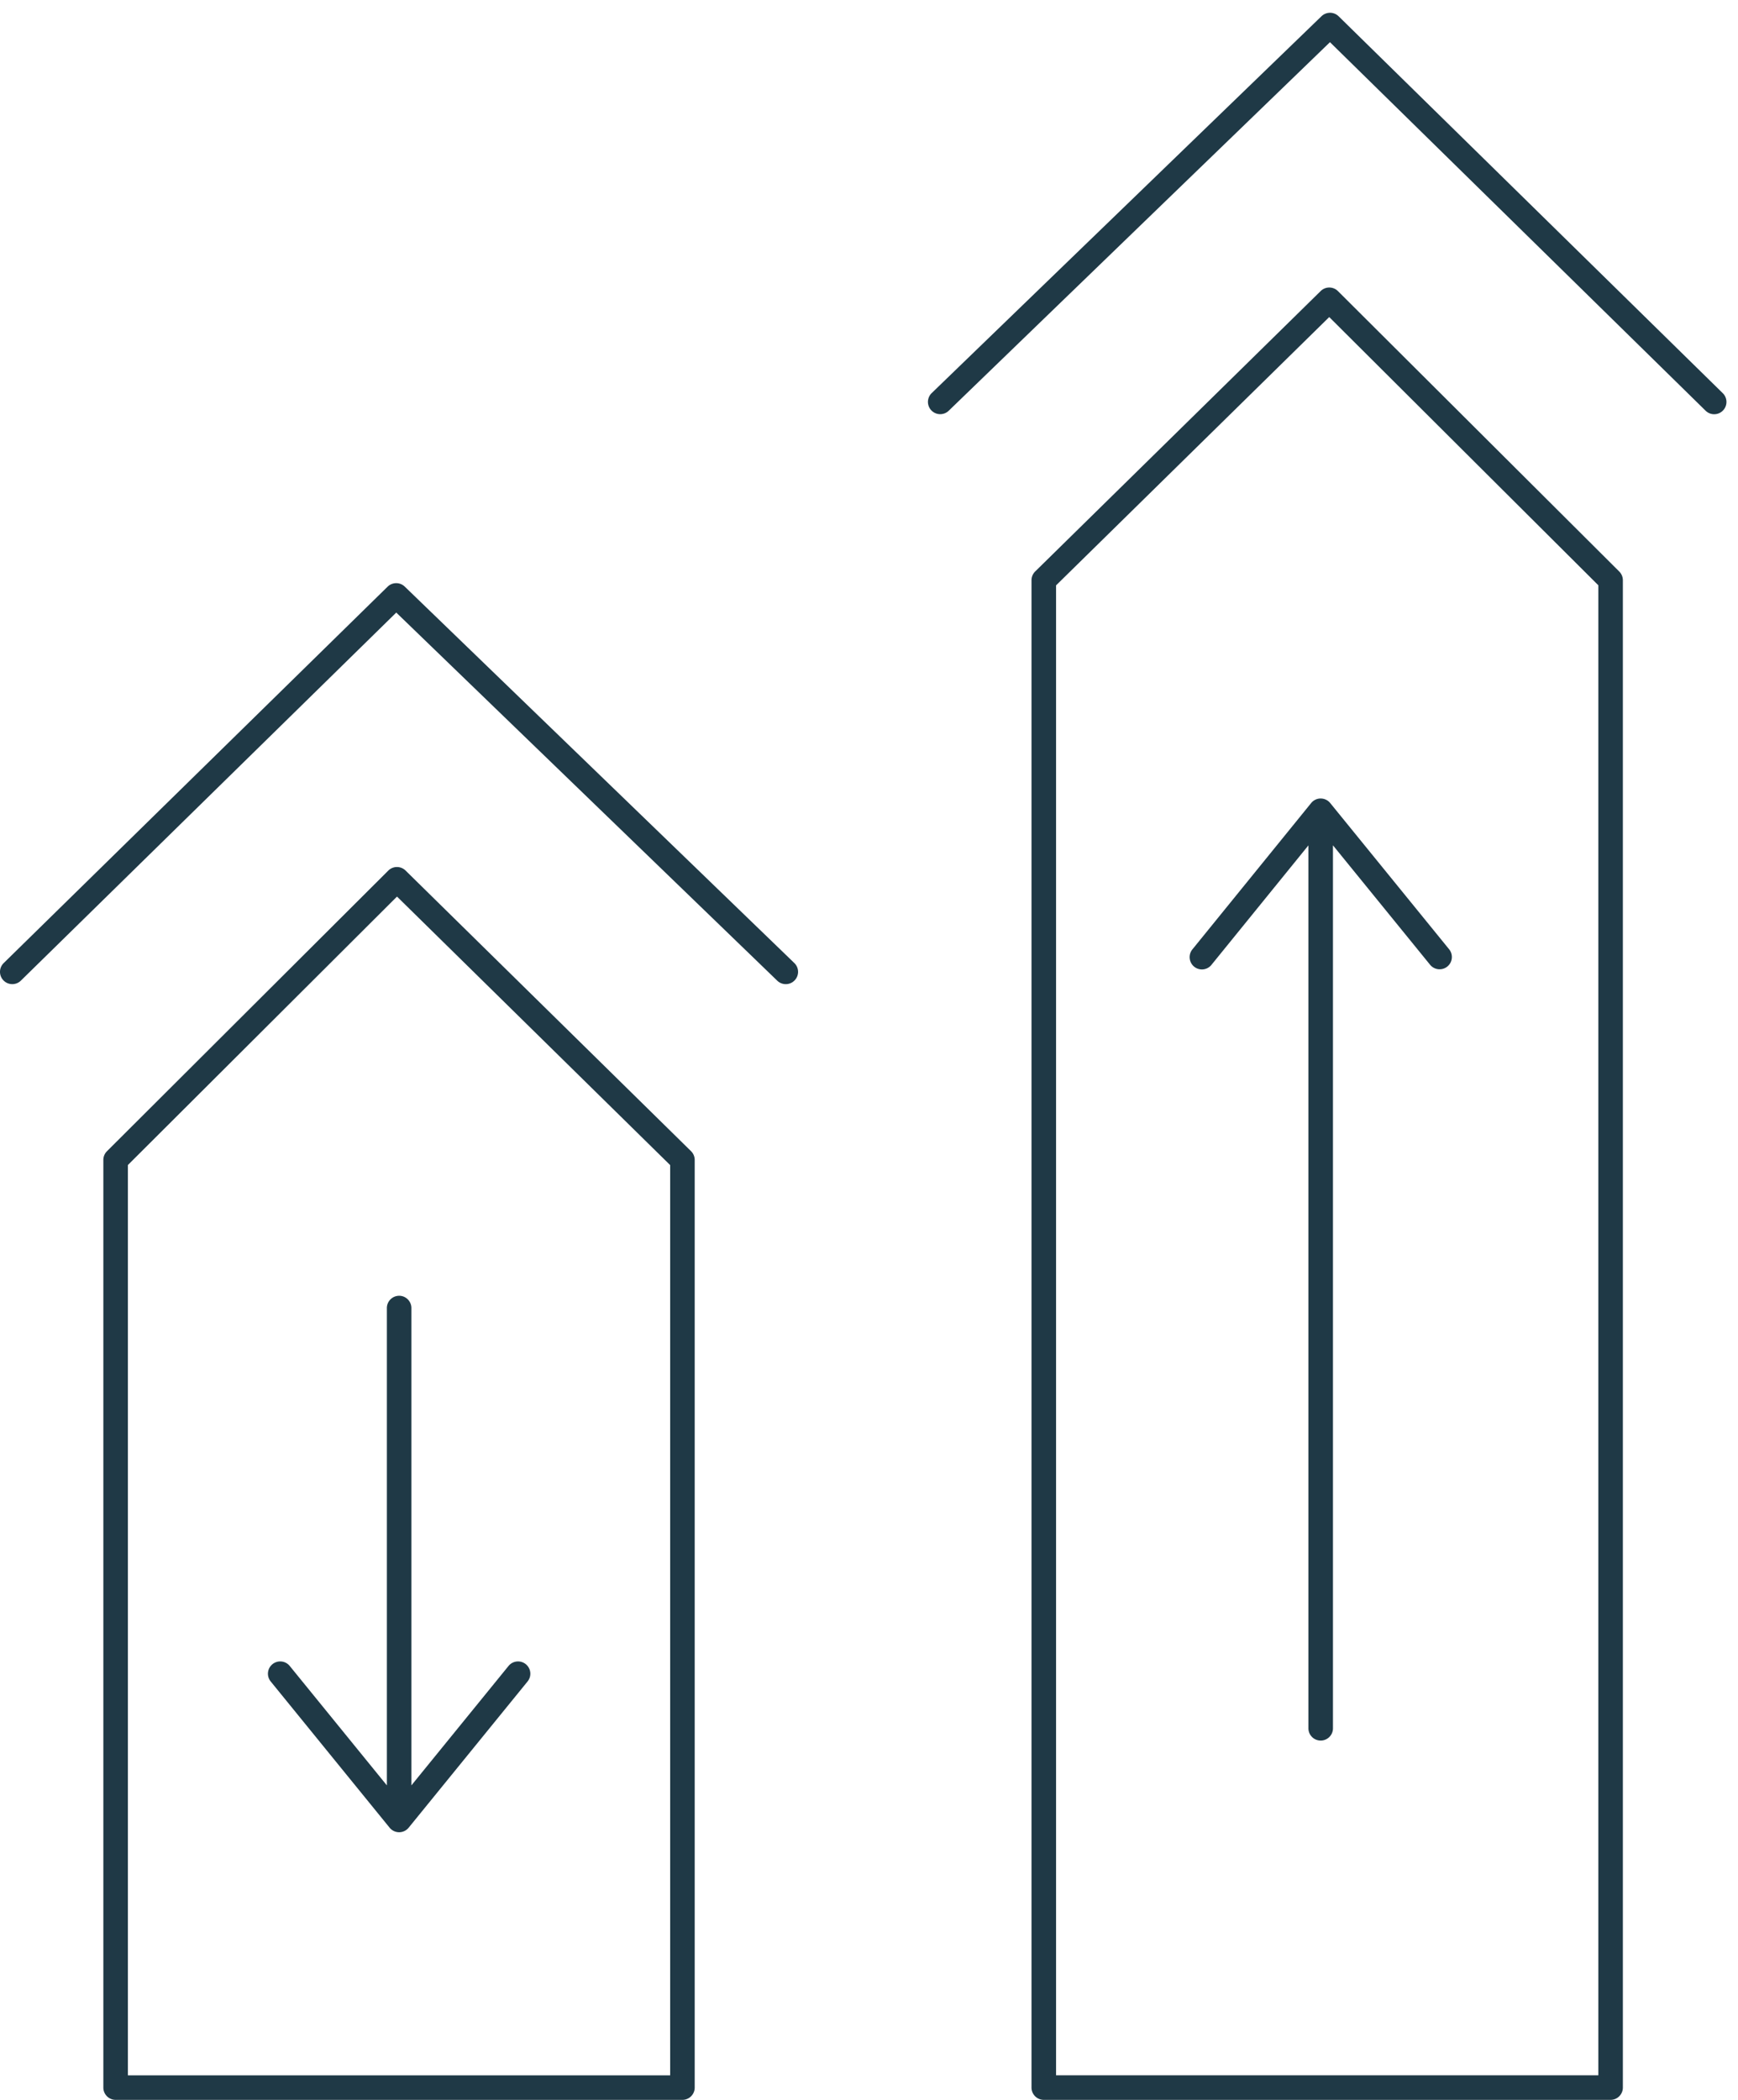 <svg xmlns="http://www.w3.org/2000/svg" width="101" height="122" fill="none">
  <defs/>
  <path fill="#1F3946" fill-rule="evenodd" d="M23.051 50.373a.713.713 0 00-.487.208L6.215 66.886a.712.712 0 00-.155.232.713.713 0 00-.054.273v53.896c0.0.189.075.37.209.504a.712.712 0 00.504.209h32.939c.189 0 .371-.075.504-.209.134-.134.209-.315.209-.504V67.391a.714.714 0 00-.213-.509L23.568 50.577a.712.712 0 00-.238-.154.713.713 0 00-.279-.05zm.02 1.717l15.874 15.601v52.883H7.432V67.687L23.071 52.09z" clip-rule="evenodd"/>
  <path fill="#1F3946" fill-rule="evenodd" d="M23.002 33.882a.713.713 0 00-.477.203L.214 55.954a.714.714 0 00-.214.502.714.714 0 00.204.507.713.713 0 00.502.214.712.712 0 00.274-.051.713.713 0 00.233-.152L23.028 35.59l22.14 21.387a.715.715 0 00.234.151.713.713 0 00.274.05.713.713 0 00.272-.059.714.714 0 00.229-.159.713.713 0 00.151-.234.715.715 0 00.05-.274.712.712 0 00-.059-.272.713.713 0 00-.159-.229L23.521 34.081a.713.713 0 00-.239-.152.713.713 0 00-.279-.047zM23.185 75.284a.713.713 0 00-.501.216.712.712 0 00-.202.507v27.722l-5.638-6.93a.713.713 0 00-.214-.182.715.715 0 00-.268-.085.714.714 0 00-.28.025.713.713 0 00-.427.348.712.712 0 00-.081.269c-.009.094.001.189.029.279.028.09.074.174.135.247l6.904 8.488c.067.082.151.148.247.194.096.045.2.069.306.069.106 0 .211-.024.306-.069.096-.046.18-.112.247-.194l6.904-8.488a.715.715 0 00.135-.247.712.712 0 00.029-.279.712.712 0 00-.081-.269.715.715 0 00-.179-.217.712.712 0 00-.249-.131.714.714 0 00-.28-.025.715.715 0 00-.268.085.713.713 0 00-.214.182l-5.638 6.93V76.007a.713.713 0 00-.209-.515.714.714 0 00-.236-.157.713.713 0 00-.279-.052zM77.237 16.705a.713.713 0 00-.488.204L60.158 33.201a.714.714 0 00-.158.233.715.715 0 00-.056.276v87.576c0 .189.075.371.209.505.134.134.315.209.504.209h32.939c.189 0 .371-.075.504-.209a.715.715 0 00.209-.505V33.71a.715.715 0 00-.055-.273.712.712 0 00-.155-.232L77.752 16.913a.713.713 0 00-.236-.156.713.713 0 00-.279-.052zm.008 1.716l15.639 15.584v86.567H61.371V34.009l15.874-15.588z" clip-rule="evenodd"/>
  <path fill="#1F3946" fill-rule="evenodd" d="M77.274.743a.714.714 0 00-.478.2L54.156 22.826a.714.714 0 00-.166.229.714.714 0 00-.064.275.713.713 0 00.048.278.714.714 0 00.152.238.712.712 0 00.233.16.713.713 0 00.277.057.712.712 0 00.277-.055.714.714 0 00.234-.158L77.288 2.451 99.103 23.848a.713.713 0 00.233.161c.088.037.182.057.277.057a.714.714 0 00.278-.055c.088-.037.168-.091.234-.159.067-.068.119-.149.154-.237a.718.718 0 00.05-.279c-.002-.095-.024-.189-.063-.276a.709.709 0 00-.165-.23L77.791.946a.715.715 0 00-.238-.154.714.714 0 00-.279-.05zM76.74 46.392a.713.713 0 00-.302.071.713.713 0 00-.243.193l-6.89 8.488a.713.713 0 00-.138.247.714.714 0 00-.031.282.712.712 0 00.081.272c.045.084.106.159.18.219a.713.713 0 00.251.131.712.712 0 00.282.023.713.713 0 00.483-.275l5.623-6.927v51.286c-.001.094.016.188.051.276.035.088.088.167.154.235.066.067.145.12.233.157.087.036.181.055.275.055.095 0 .188-.019.275-.055.087-.037.166-.09.233-.157.066-.068.119-.147.154-.235.035-.088.053-.182.051-.276V49.113l5.638 6.931a.712.712 0 00.214.181.714.714 0 00.547.06.714.714 0 00.427-.347.713.713 0 00.081-.269.714.714 0 00-.029-.279.711.711 0 00-.134-.246l-6.904-8.488a.712.712 0 00-.251-.196.713.713 0 00-.311-.067z" clip-rule="evenodd"/>
</svg>
